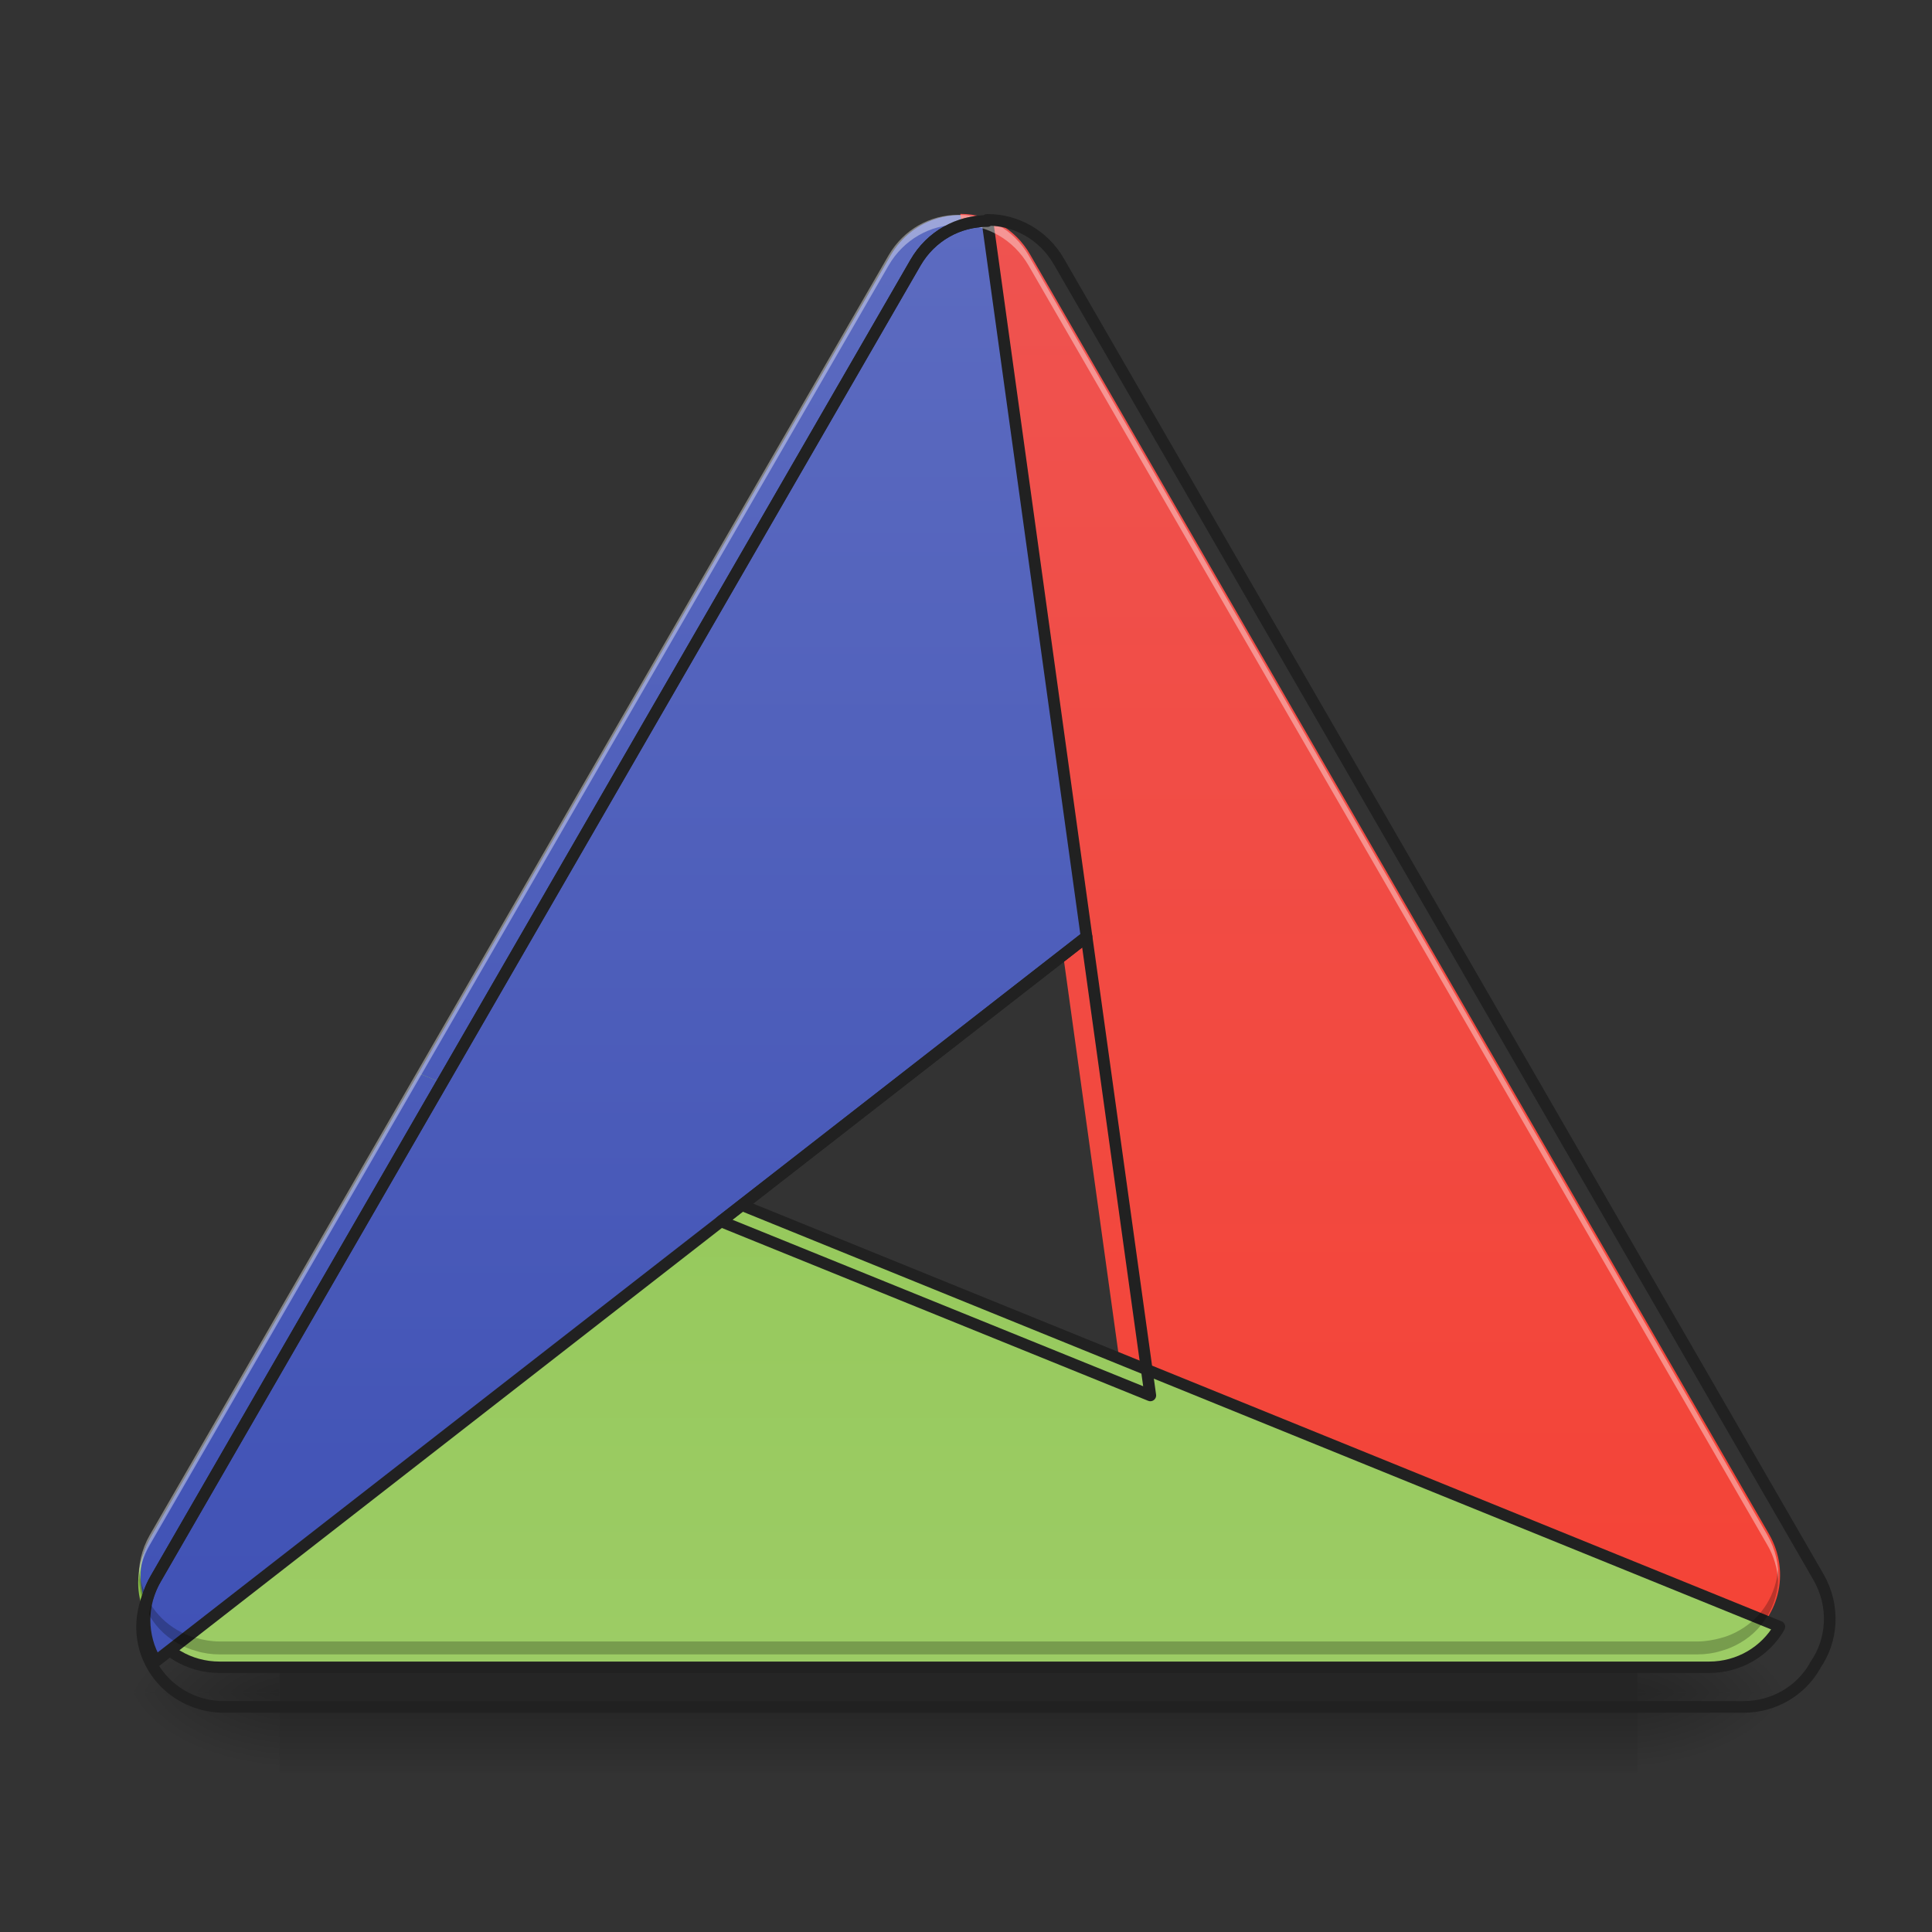 <?xml version="1.0" encoding="UTF-8"?>
<svg xmlns="http://www.w3.org/2000/svg" xmlns:xlink="http://www.w3.org/1999/xlink" width="32pt" height="32pt" viewBox="0 0 32 32" version="1.1">
<rect x="0" y="0" width="32" height="32" fill="#333333" stroke="none"/>
<defs>
<radialGradient id="radial0" gradientUnits="userSpaceOnUse" cx="450.909" cy="189.579" fx="450.909" fy="189.579" r="21.167" gradientTransform="matrix(0,-0.078,-0.141,-0,53.454,63.595)">
<stop offset="0" style="stop-color:rgb(0%,0%,0%);stop-opacity:0.314;"/>
<stop offset="0.222" style="stop-color:rgb(0%,0%,0%);stop-opacity:0.275;"/>
<stop offset="1" style="stop-color:rgb(0%,0%,0%);stop-opacity:0;"/>
</radialGradient>
<radialGradient id="radial1" gradientUnits="userSpaceOnUse" cx="450.909" cy="189.579" fx="450.909" fy="189.579" r="21.167" gradientTransform="matrix(-0,0.078,0.141,0,-21.701,-7.527)">
<stop offset="0" style="stop-color:rgb(0%,0%,0%);stop-opacity:0.314;"/>
<stop offset="0.222" style="stop-color:rgb(0%,0%,0%);stop-opacity:0.275;"/>
<stop offset="1" style="stop-color:rgb(0%,0%,0%);stop-opacity:0;"/>
</radialGradient>
<radialGradient id="radial2" gradientUnits="userSpaceOnUse" cx="450.909" cy="189.579" fx="450.909" fy="189.579" r="21.167" gradientTransform="matrix(-0,-0.078,0.141,-0,-21.701,63.595)">
<stop offset="0" style="stop-color:rgb(0%,0%,0%);stop-opacity:0.314;"/>
<stop offset="0.222" style="stop-color:rgb(0%,0%,0%);stop-opacity:0.275;"/>
<stop offset="1" style="stop-color:rgb(0%,0%,0%);stop-opacity:0;"/>
</radialGradient>
<radialGradient id="radial3" gradientUnits="userSpaceOnUse" cx="450.909" cy="189.579" fx="450.909" fy="189.579" r="21.167" gradientTransform="matrix(0,0.078,-0.141,0,53.454,-7.527)">
<stop offset="0" style="stop-color:rgb(0%,0%,0%);stop-opacity:0.314;"/>
<stop offset="0.222" style="stop-color:rgb(0%,0%,0%);stop-opacity:0.275;"/>
<stop offset="1" style="stop-color:rgb(0%,0%,0%);stop-opacity:0;"/>
</radialGradient>
<linearGradient id="linear0" gradientUnits="userSpaceOnUse" x1="255.323" y1="233.5" x2="255.323" y2="254.667" gradientTransform="matrix(0.013,0,0,0.063,3.535,13.439)">
<stop offset="0" style="stop-color:rgb(0%,0%,0%);stop-opacity:0.275;"/>
<stop offset="1" style="stop-color:rgb(0%,0%,0%);stop-opacity:0;"/>
</linearGradient>
<linearGradient id="linear1" gradientUnits="userSpaceOnUse" x1="254" y1="222.917" x2="254" y2="-158.083" gradientTransform="matrix(0.063,0,0,0.063,0,13.439)">
<stop offset="0" style="stop-color:rgb(24.706%,31.765%,70.98%);stop-opacity:1;"/>
<stop offset="1" style="stop-color:rgb(36.078%,41.961%,75.294%);stop-opacity:1;"/>
</linearGradient>
<linearGradient id="linear2" gradientUnits="userSpaceOnUse" x1="254" y1="222.917" x2="254" y2="-158.083" gradientTransform="matrix(0.063,0,0,0.063,0,13.439)">
<stop offset="0" style="stop-color:rgb(95.686%,26.275%,21.176%);stop-opacity:1;"/>
<stop offset="1" style="stop-color:rgb(93.725%,32.549%,31.373%);stop-opacity:1;"/>
</linearGradient>
<linearGradient id="linear3" gradientUnits="userSpaceOnUse" x1="254" y1="222.917" x2="254" y2="-158.083" gradientTransform="matrix(0.063,0,0,0.063,0,13.439)">
<stop offset="0" style="stop-color:rgb(54.51%,76.471%,29.02%);stop-opacity:1;"/>
<stop offset="1" style="stop-color:rgb(61.176%,80%,39.608%);stop-opacity:1;"/>
</linearGradient>
<linearGradient id="linear4" gradientUnits="userSpaceOnUse" x1="520" y1="1655.118" x2="520" y2="215.118" gradientTransform="matrix(0.017,0,0,0.017,0,0)">
<stop offset="0" style="stop-color:rgb(24.706%,31.765%,70.98%);stop-opacity:1;"/>
<stop offset="1" style="stop-color:rgb(36.078%,41.961%,75.294%);stop-opacity:1;"/>
</linearGradient>
<linearGradient id="linear5" gradientUnits="userSpaceOnUse" x1="469.574" y1="214.276" x2="139.618" y2="23.776" gradientTransform="matrix(-0.5,-0.866,0.866,-0.5,303.218,355.717)">
<stop offset="0" style="stop-color:rgb(54.51%,76.471%,29.02%);stop-opacity:1;"/>
<stop offset="1" style="stop-color:rgb(61.176%,80%,39.608%);stop-opacity:1;"/>
</linearGradient>
<linearGradient id="linear6" gradientUnits="userSpaceOnUse" x1="254" y1="222.917" x2="254" y2="-158.083" gradientTransform="matrix(3.78,0,0,3.78,0,812.598)">
<stop offset="0" style="stop-color:rgb(24.706%,31.765%,70.98%);stop-opacity:1;"/>
<stop offset="1" style="stop-color:rgb(36.078%,41.961%,75.294%);stop-opacity:1;"/>
</linearGradient>
</defs>
<g id="surface1">
<path style=" stroke:none;fill-rule:nonzero;fill:url(#radial0);" d="M 27.121 28.035 L 29.77 28.035 L 29.77 26.711 L 27.121 26.711 Z M 27.121 28.035 "/>
<path style=" stroke:none;fill-rule:nonzero;fill:url(#radial1);" d="M 4.629 28.035 L 1.984 28.035 L 1.984 29.355 L 4.629 29.355 Z M 4.629 28.035 "/>
<path style=" stroke:none;fill-rule:nonzero;fill:url(#radial2);" d="M 4.629 28.035 L 1.984 28.035 L 1.984 26.711 L 4.629 26.711 Z M 4.629 28.035 "/>
<path style=" stroke:none;fill-rule:nonzero;fill:url(#radial3);" d="M 27.121 28.035 L 29.77 28.035 L 29.77 29.355 L 27.121 29.355 Z M 27.121 28.035 "/>
<path style=" stroke:none;fill-rule:nonzero;fill:url(#linear0);" d="M 4.629 27.371 L 27.121 27.371 L 27.121 29.355 L 4.629 29.355 Z M 4.629 27.371 "/>
<path style=" stroke:none;fill-rule:nonzero;fill:url(#linear1);" d="M 2.504 26.762 C 2.504 26.762 2.504 26.758 2.504 26.758 C 2.277 26.367 2.262 25.863 2.512 25.434 L 14.75 4.234 C 15.113 3.602 15.91 3.375 16.527 3.734 C 16.629 3.793 16.715 3.859 16.793 3.938 C 16.887 4.027 16.969 4.129 17.039 4.25 L 21.504 11.984 L 2.508 26.77 C 2.508 26.766 2.504 26.766 2.504 26.762 Z M 2.504 26.762 "/>
<path style=" stroke:none;fill-rule:nonzero;fill:url(#linear2);" d="M 15.914 3.543 C 15.918 3.543 15.918 3.543 15.918 3.543 C 16.371 3.543 16.816 3.785 17.062 4.215 L 29.301 25.41 C 29.668 26.047 29.465 26.844 28.844 27.203 C 28.746 27.258 28.645 27.301 28.539 27.328 C 28.414 27.367 28.281 27.387 28.145 27.387 L 19.215 27.387 L 15.906 3.543 C 15.91 3.543 15.91 3.543 15.914 3.543 Z M 15.914 3.543 "/>
<path style=" stroke:none;fill-rule:nonzero;fill:url(#linear3);" d="M 29.246 26.844 C 29.246 26.848 29.242 26.848 29.242 26.848 C 29.016 27.242 28.586 27.504 28.09 27.504 L 3.613 27.504 C 2.879 27.504 2.289 26.93 2.289 26.215 C 2.289 26.102 2.305 25.988 2.332 25.883 C 2.363 25.758 2.414 25.633 2.48 25.516 L 6.945 17.781 L 29.25 26.836 C 29.246 26.84 29.246 26.844 29.246 26.844 Z M 29.246 26.844 "/>
<path style=" stroke:none;fill-rule:nonzero;fill:url(#linear4);" d="M 6.945 17.781 L 2.48 25.516 C 2.445 25.574 2.418 25.637 2.391 25.699 C 2.277 26.059 2.32 26.445 2.504 26.758 C 2.504 26.758 2.504 26.762 2.504 26.762 C 2.504 26.766 2.508 26.766 2.508 26.77 L 11.617 19.68 Z M 6.945 17.781 "/>
<path style="fill-rule:nonzero;fill:url(#linear5);stroke-width:3;stroke-linecap:square;stroke-linejoin:round;stroke:rgb(12.941%,12.941%,12.941%);stroke-opacity:1;stroke-miterlimit:4;" d="M 39.121 214.272 C 42.746 220.708 49.683 225.02 57.744 225.02 L 449.332 225.02 C 457.269 225.02 464.143 220.771 467.768 214.521 C 467.768 214.459 467.768 214.459 467.768 214.459 C 467.83 214.396 467.83 214.396 467.83 214.334 L 186.107 99.907 Z M 39.121 214.272 " transform="matrix(0.063,0,0,0.063,0,13.439)"/>
<path style="fill-rule:nonzero;fill:url(#linear6);stroke-width:11.339;stroke-linecap:square;stroke-linejoin:round;stroke:rgb(12.941%,12.941%,12.941%);stroke-opacity:1;stroke-miterlimit:4;" d="M 962.034 215.413 C 934.163 215.176 907 229.821 891.883 256.039 L 151.875 1537.885 C 136.759 1563.866 137.703 1594.336 151.403 1617.956 C 151.403 1617.956 151.403 1618.192 151.403 1618.192 C 151.403 1618.428 151.639 1618.428 151.639 1618.664 L 1058.639 912.669 Z M 962.034 215.413 " transform="matrix(0.017,0,0,0.017,0,0)"/>
<path style=" stroke:none;fill-rule:nonzero;fill:rgb(100%,100%,100%);fill-opacity:0.392;" d="M 15.867 3.559 C 15.867 3.559 15.863 3.559 15.863 3.559 C 15.41 3.559 14.969 3.797 14.719 4.227 L 2.48 25.426 C 2.344 25.664 2.285 25.93 2.301 26.184 C 2.312 25.98 2.371 25.777 2.48 25.59 L 14.719 4.395 C 14.969 3.965 15.41 3.723 15.863 3.723 C 15.863 3.723 15.867 3.723 15.867 3.723 C 15.871 3.723 15.875 3.723 15.875 3.723 C 15.879 3.723 15.887 3.723 15.891 3.723 C 16.344 3.723 16.785 3.965 17.035 4.395 L 29.273 25.59 C 29.383 25.777 29.438 25.98 29.453 26.184 C 29.469 25.93 29.41 25.664 29.273 25.426 L 17.035 4.227 C 16.785 3.797 16.344 3.559 15.891 3.559 C 15.887 3.559 15.879 3.559 15.875 3.559 C 15.875 3.559 15.871 3.559 15.867 3.559 Z M 15.867 3.559 "/>
<path style=" stroke:none;fill-rule:nonzero;fill:rgb(0%,0%,0%);fill-opacity:0.235;" d="M 2.305 25.988 C 2.262 26.477 2.492 26.961 2.938 27.215 C 3.035 27.273 3.141 27.316 3.246 27.344 C 3.371 27.383 3.5 27.402 3.637 27.402 L 28.113 27.402 C 28.25 27.402 28.383 27.383 28.508 27.344 C 28.613 27.316 28.715 27.273 28.816 27.215 C 29.262 26.961 29.492 26.477 29.449 25.988 C 29.418 26.398 29.195 26.781 28.816 27 C 28.715 27.059 28.613 27.102 28.508 27.129 C 28.383 27.164 28.25 27.188 28.113 27.188 L 3.637 27.188 C 3.5 27.188 3.371 27.164 3.246 27.129 C 3.141 27.102 3.035 27.059 2.938 27 C 2.559 26.781 2.336 26.398 2.305 25.988 Z M 2.305 25.988 "/>
<path style="fill:none;stroke-width:11.339;stroke-linecap:square;stroke-linejoin:round;stroke:rgb(12.941%,12.941%,12.941%);stroke-opacity:1;stroke-miterlimit:4;" d="M 962.27 214.232 C 962.034 214.232 962.034 214.232 961.798 214.232 L 962.034 215.413 C 934.163 215.176 907 229.821 891.883 256.039 L 151.875 1537.885 C 148.805 1543.081 146.443 1548.277 144.553 1553.946 C 143.136 1557.489 141.955 1561.268 141.01 1565.047 C 139.357 1571.425 138.412 1578.275 138.412 1585.124 C 138.412 1628.349 174.078 1663.07 218.483 1663.07 L 1698.499 1663.07 C 1728.496 1663.07 1754.478 1647.244 1768.178 1623.388 C 1768.178 1623.388 1768.414 1623.388 1768.414 1623.152 C 1768.414 1623.152 1768.414 1622.916 1768.65 1622.68 L 1768.414 1622.68 C 1785.656 1598.351 1788.018 1564.811 1771.721 1536.468 L 1031.713 254.858 C 1016.832 228.876 989.906 214.232 962.507 214.232 C 962.507 214.232 962.507 214.232 962.27 214.232 Z M 1058.639 912.669 L 1120.759 1359.555 L 702.453 1189.965 Z M 1058.639 912.669 " transform="matrix(0.017,0,0,0.017,0,0)"/>
</g>
</svg>
